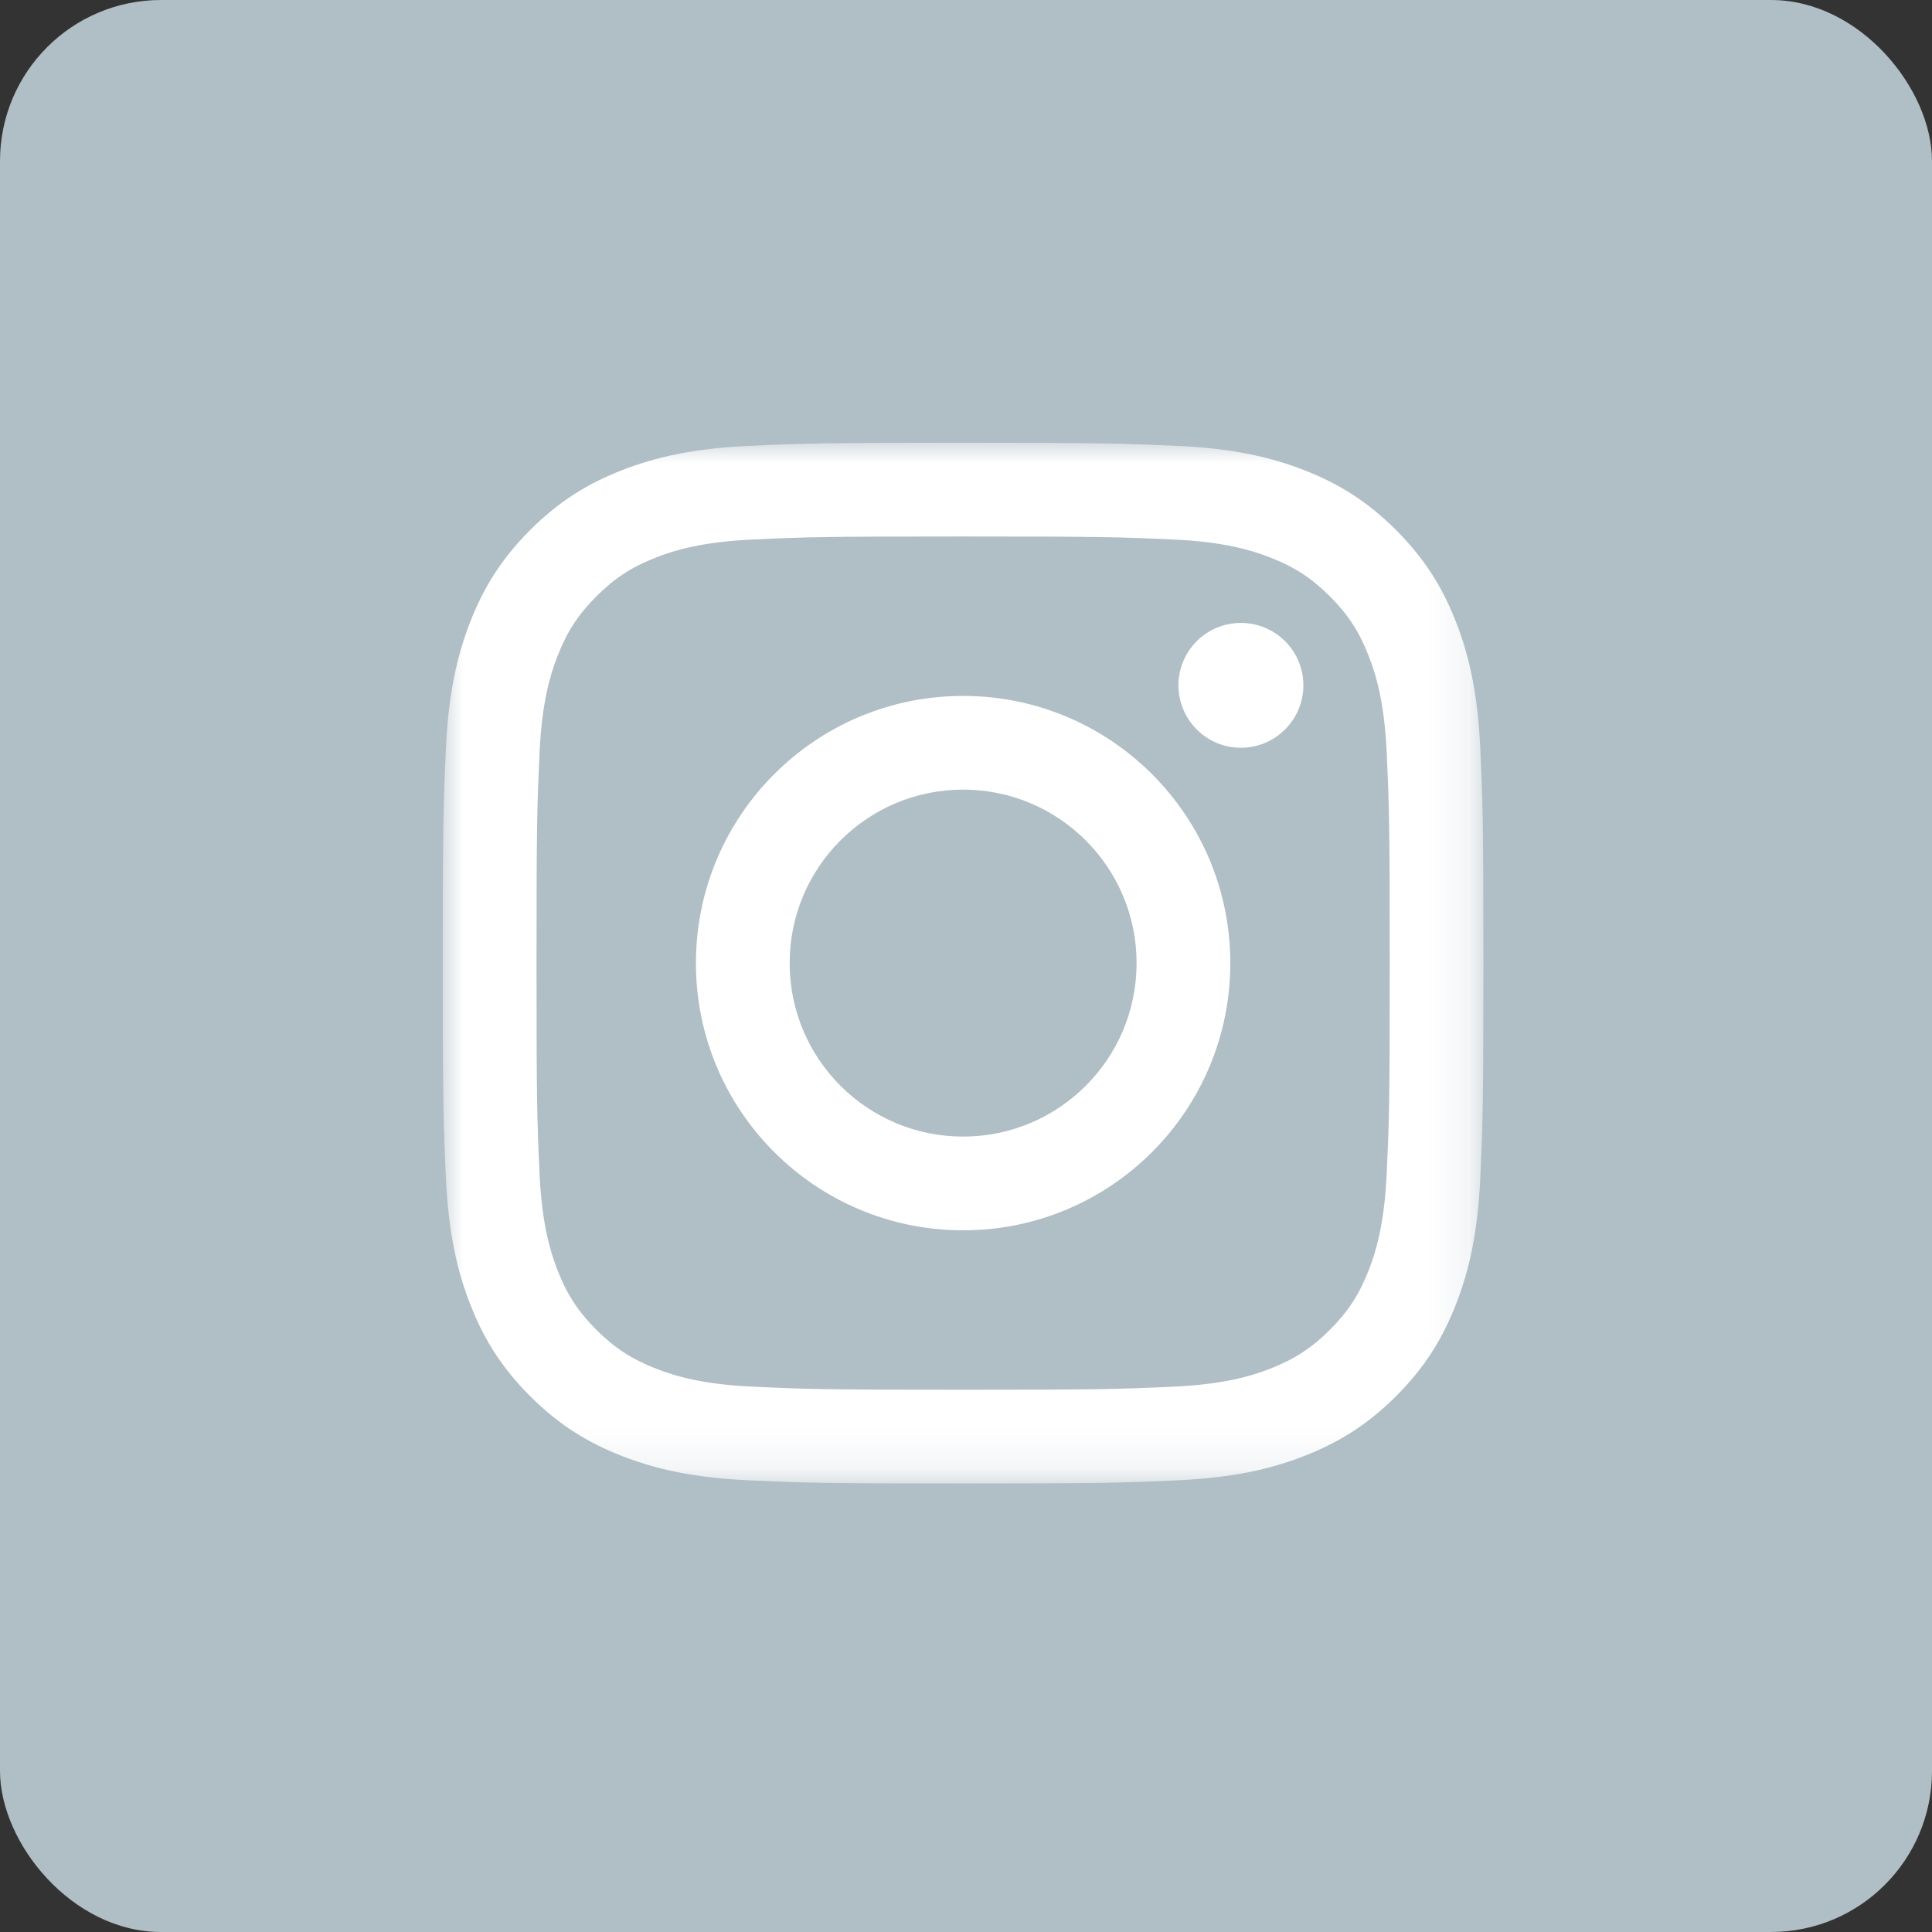 <?xml version="1.0" encoding="UTF-8"?>
<svg width="48px" height="48px" viewBox="0 0 48 48" version="1.1" xmlns="http://www.w3.org/2000/svg" xmlns:xlink="http://www.w3.org/1999/xlink">
    <rect x="0" y="0" width="48" height="48" fill="#333333" stroke="none"/>
    <!-- Generator: Sketch 46.2 (44496) - http://www.bohemiancoding.com/sketch -->
    <title>insta</title>
    <desc>Created with Sketch.</desc>
    <defs>
        <polygon id="path-1" points="25.855 25.856 0 25.856 0 8.12500002e-05 25.855 8.12500002e-05"></polygon>
    </defs>
    <g id="main" stroke="none" stroke-width="1" fill="none" fill-rule="evenodd">
        <g id="Desktop_MyProfile" transform="translate(-1152, -890)">
            <g id="insta" transform="translate(1152, 890)">
                <rect id="Rectangle-87-Copy-3" fill="#B0BEC5" x="0" y="0" width="48" height="48" rx="4"></rect>
                <g id="Page-1" transform="translate(11, 11)">
                    <mask id="mask-2" fill="white">
                        <use xlink:href="#path-1"></use>
                    </mask>
                    <g id="Clip-2"></g>
                    <path d="M7.598,0.078 C6.222,0.141 5.282,0.359 4.46,0.679 C3.61,1.009 2.889,1.451 2.17,2.17 C1.452,2.889 1.009,3.609 0.679,4.46 C0.359,5.282 0.141,6.222 0.078,7.598 C0.015,8.977 -8.12500002e-05,9.417 -8.12500002e-05,12.928 C-8.12500002e-05,16.439 0.015,16.88 0.078,18.258 C0.141,19.634 0.359,20.574 0.679,21.396 C1.009,22.246 1.451,22.968 2.17,23.686 C2.888,24.405 3.609,24.846 4.46,25.177 C5.283,25.497 6.222,25.715 7.598,25.778 C8.978,25.841 9.417,25.856 12.928,25.856 C16.44,25.856 16.88,25.841 18.258,25.778 C19.634,25.715 20.574,25.497 21.396,25.177 C22.246,24.846 22.967,24.405 23.686,23.686 C24.405,22.968 24.846,22.246 25.177,21.396 C25.497,20.574 25.716,19.634 25.778,18.258 C25.84,16.879 25.855,16.439 25.855,12.928 C25.855,9.417 25.84,8.977 25.778,7.598 C25.715,6.222 25.497,5.282 25.177,4.46 C24.846,3.61 24.405,2.889 23.686,2.17 C22.968,1.451 22.246,1.009 21.397,0.679 C20.574,0.359 19.634,0.14 18.259,0.078 C16.88,0.016 16.44,8.12500002e-05 12.929,8.12500002e-05 C9.417,8.12500002e-05 8.978,0.015 7.598,0.078 M7.705,23.451 C6.444,23.394 5.759,23.184 5.304,23.006 C4.7,22.771 4.27,22.491 3.817,22.039 C3.364,21.587 3.084,21.157 2.85,20.553 C2.673,20.098 2.462,19.413 2.405,18.152 C2.342,16.79 2.33,16.38 2.33,12.928 C2.33,9.476 2.343,9.067 2.405,7.704 C2.462,6.443 2.673,5.759 2.85,5.303 C3.085,4.699 3.364,4.269 3.817,3.816 C4.269,3.364 4.699,3.083 5.304,2.849 C5.759,2.671 6.444,2.461 7.705,2.404 C9.067,2.341 9.477,2.329 12.928,2.329 C16.38,2.329 16.789,2.342 18.153,2.404 C19.413,2.461 20.097,2.672 20.553,2.849 C21.157,3.083 21.587,3.364 22.04,3.816 C22.493,4.268 22.772,4.699 23.007,5.303 C23.185,5.758 23.395,6.443 23.452,7.704 C23.515,9.067 23.527,9.476 23.527,12.928 C23.527,16.379 23.515,16.789 23.452,18.152 C23.395,19.413 23.184,20.098 23.007,20.553 C22.772,21.157 22.493,21.587 22.04,22.039 C21.588,22.491 21.157,22.771 20.553,23.006 C20.098,23.184 19.413,23.394 18.153,23.451 C16.79,23.514 16.38,23.527 12.928,23.527 C9.477,23.527 9.067,23.514 7.705,23.451 M18.278,6.026 C18.278,6.883 18.972,7.578 19.83,7.578 C20.686,7.578 21.382,6.883 21.382,6.026 C21.382,5.17 20.687,4.476 19.83,4.476 C18.972,4.476 18.278,5.17 18.278,6.026 M6.29,12.928 C6.29,16.595 9.262,19.567 12.928,19.567 C16.595,19.567 19.567,16.595 19.567,12.928 C19.567,9.262 16.595,6.29 12.928,6.29 C9.262,6.29 6.29,9.262 6.29,12.928 M8.619,12.928 C8.619,10.548 10.548,8.618 12.928,8.618 C15.308,8.618 17.238,10.548 17.238,12.928 C17.238,15.308 15.308,17.238 12.928,17.238 C10.548,17.238 8.619,15.308 8.619,12.928" id="Fill-1" fill="#FFFFFF" mask="url(#mask-2)"></path>
                </g>
            </g>
        </g>
    </g>
</svg>
